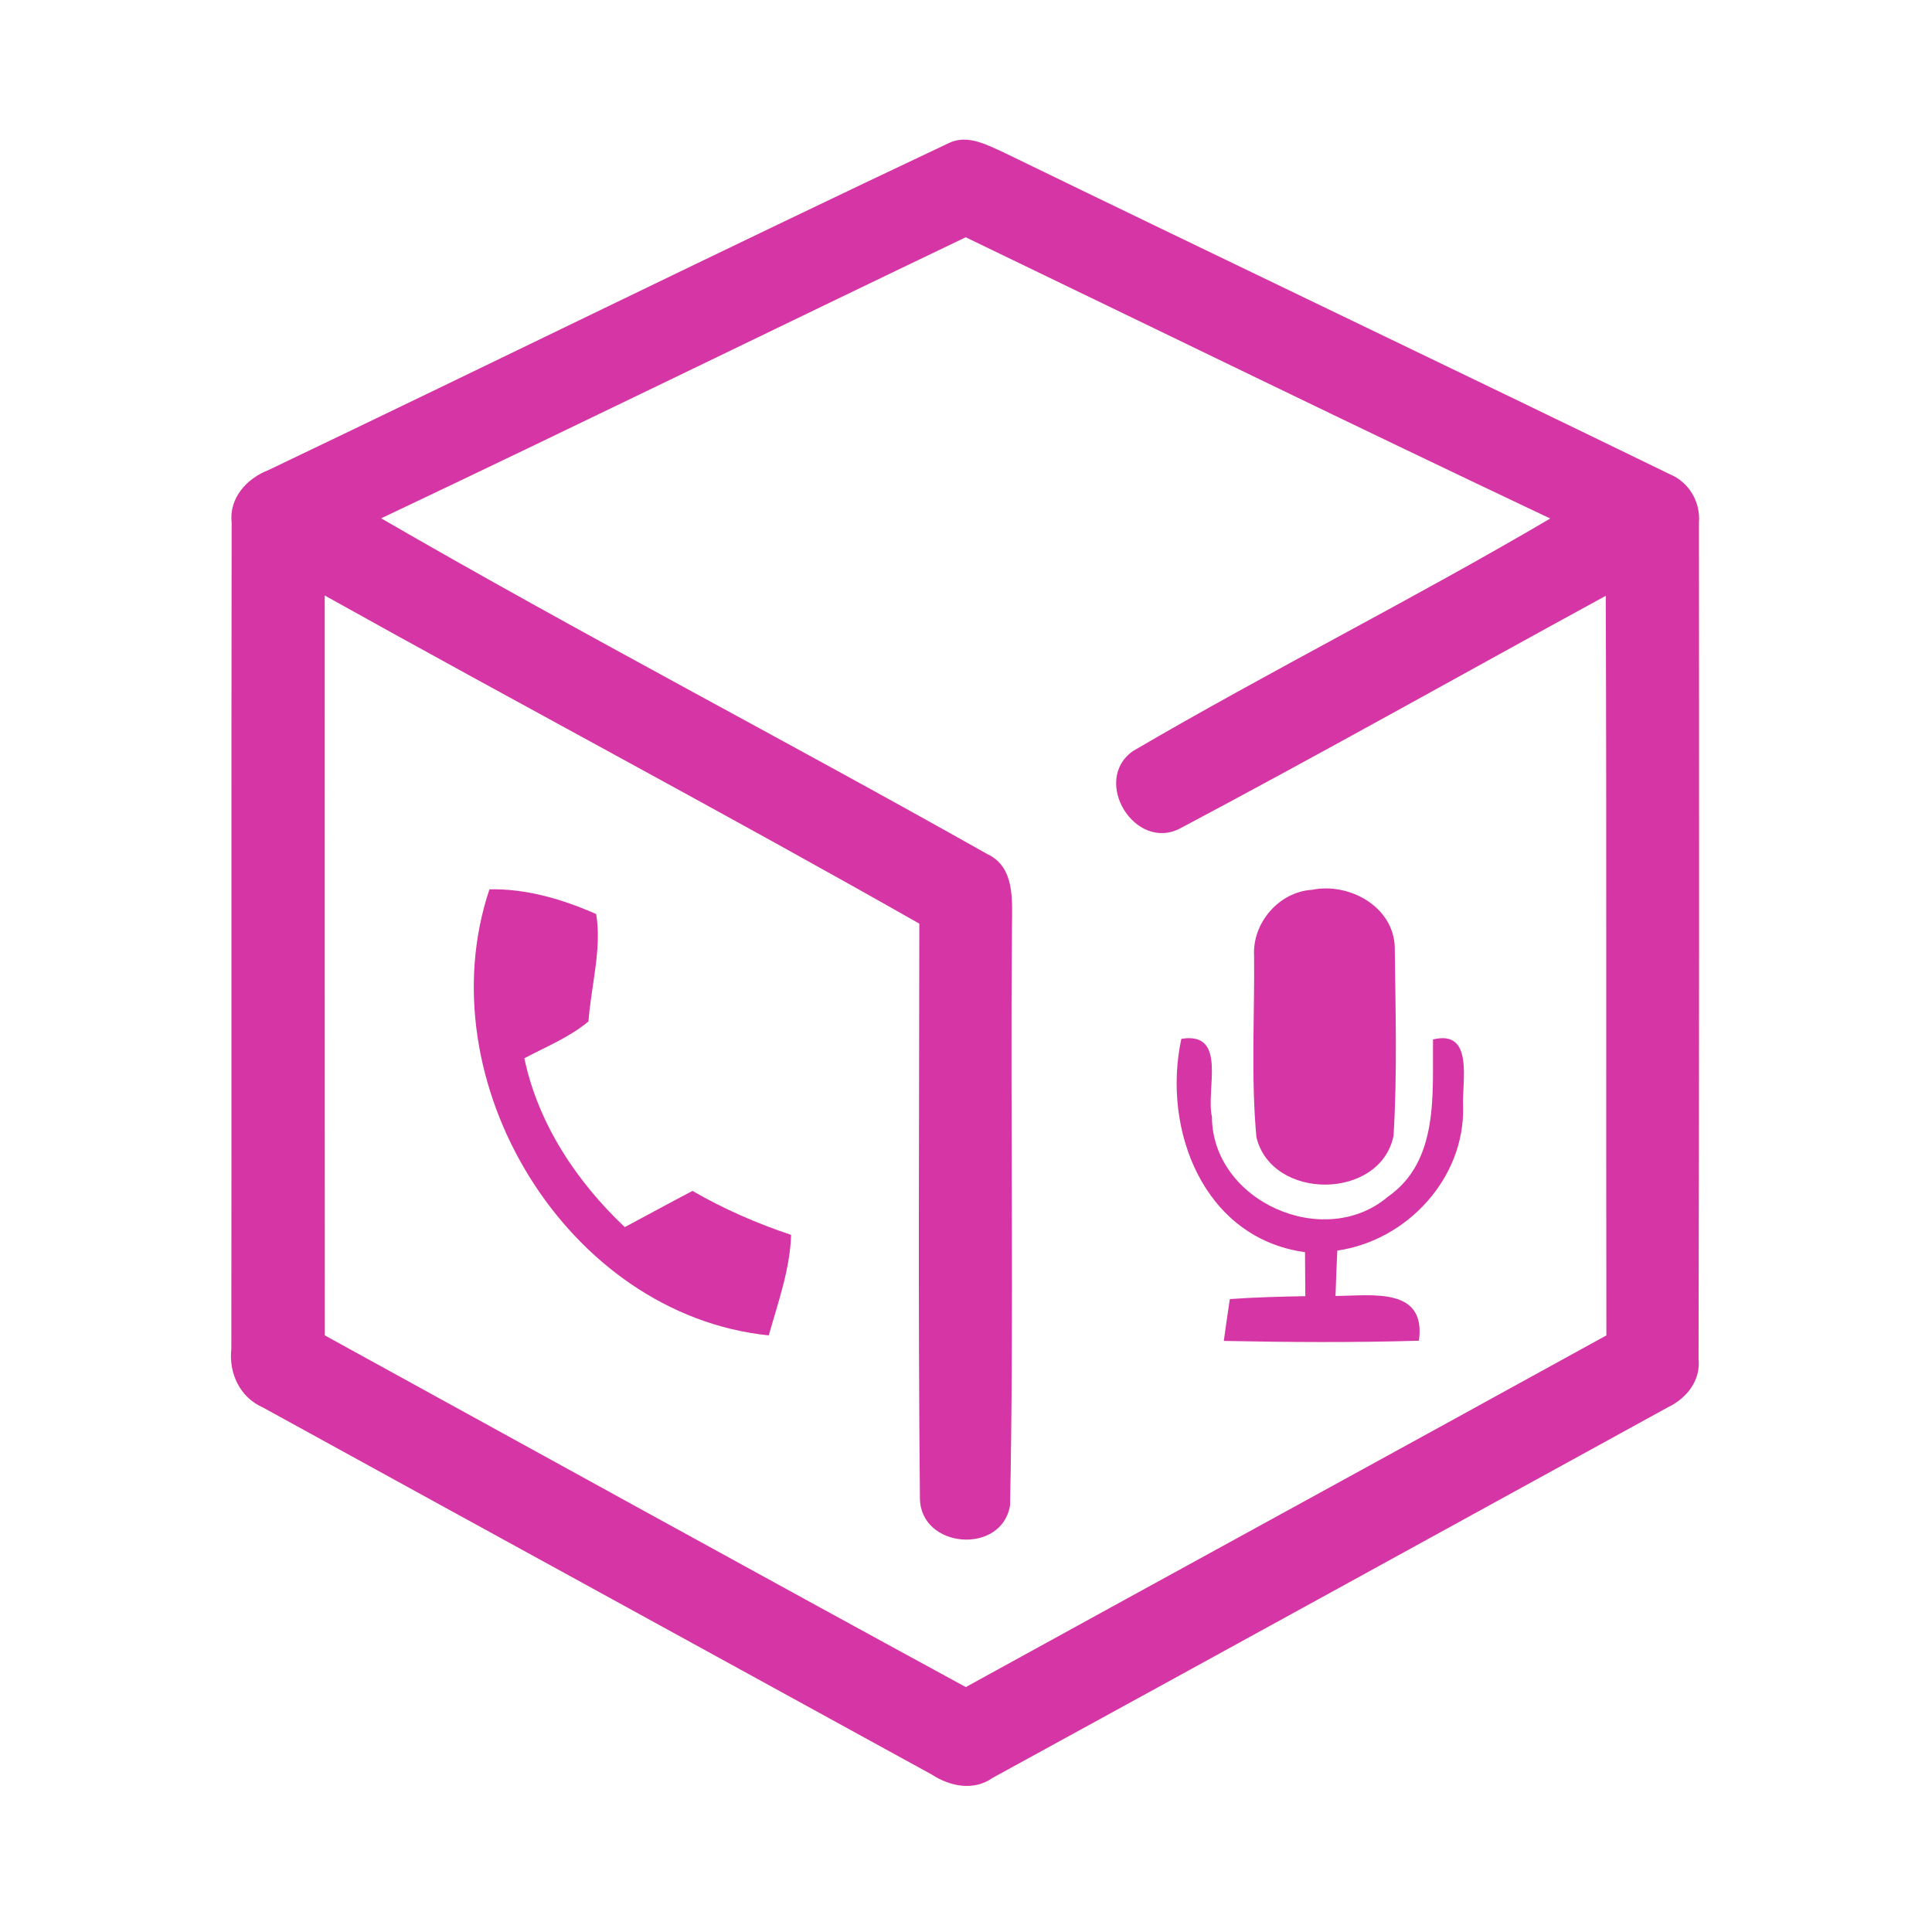 <?xml version="1.0" encoding="UTF-8" ?>
<!DOCTYPE svg PUBLIC "-//W3C//DTD SVG 1.1//EN" "http://www.w3.org/Graphics/SVG/1.1/DTD/svg11.dtd">
<svg width="192pt" height="192pt" viewBox="0 0 192 192" version="1.1" xmlns="http://www.w3.org/2000/svg">
<g id="#d636a5ff">
<path fill="#d636a5" opacity="1.00" d=" M 94.27 14.23 C 96.13 13.31 98.06 14.39 99.75 15.15 C 121.79 25.86 143.92 36.41 165.95 47.13 C 167.87 47.93 169.01 49.90 168.84 51.97 C 168.86 79.66 168.87 107.35 168.80 135.04 C 169.03 137.18 167.63 138.95 165.78 139.84 C 143.41 152.12 121.04 164.43 98.65 176.68 C 96.77 178.01 94.42 177.54 92.61 176.36 C 70.46 164.19 48.29 152.06 26.14 139.88 C 23.85 138.88 22.72 136.48 22.99 134.05 C 23.02 106.67 22.98 79.29 23.02 51.91 C 22.76 49.47 24.54 47.54 26.69 46.71 C 49.24 35.93 71.67 24.90 94.27 14.23 M 37.88 51.51 C 57.75 63.02 78.15 73.61 98.14 84.89 C 100.88 86.18 100.58 89.48 100.57 92.00 C 100.40 111.19 100.77 130.41 100.38 149.59 C 99.58 154.55 91.46 153.93 91.42 148.88 C 91.23 129.86 91.35 110.82 91.36 91.79 C 71.80 80.68 51.91 70.14 32.27 59.18 C 32.28 83.69 32.26 108.20 32.28 132.71 C 53.51 144.37 74.71 156.08 95.98 167.66 C 117.19 155.99 138.44 144.39 159.64 132.71 C 159.60 108.21 159.67 83.71 159.58 59.21 C 145.49 66.90 131.49 74.79 117.31 82.31 C 112.79 84.70 108.44 77.57 112.59 74.64 C 126.24 66.65 140.43 59.55 154.06 51.53 C 134.64 42.34 115.33 32.91 95.97 23.58 C 76.59 32.86 57.29 42.31 37.88 51.51 Z" />
<path fill="#d636a5" opacity="1.00" d=" M 48.64 88.38 C 52.30 88.30 55.93 89.37 59.25 90.84 C 59.82 94.31 58.74 97.99 58.48 101.51 C 56.59 103.09 54.27 104.02 52.11 105.17 C 53.48 111.69 57.30 117.42 62.09 121.95 C 64.33 120.76 66.56 119.53 68.82 118.35 C 71.92 120.15 75.22 121.58 78.62 122.72 C 78.51 126.16 77.32 129.43 76.40 132.71 C 56.30 130.65 42.26 107.43 48.64 88.38 Z" />
<path fill="#d636a5" opacity="1.00" d=" M 130.37 88.43 C 134.06 87.67 138.48 90.08 138.61 94.12 C 138.68 100.36 138.87 106.64 138.49 112.87 C 137.18 119.29 126.38 119.35 124.86 113.01 C 124.31 107.03 124.69 100.99 124.63 94.99 C 124.44 91.73 127.10 88.63 130.37 88.43 Z" />
<path fill="#d636a5" opacity="1.00" d=" M 117.40 103.24 C 122.03 102.48 119.81 108.31 120.44 110.98 C 120.47 119.37 131.58 124.33 137.94 118.92 C 143.02 115.37 142.35 108.72 142.41 103.30 C 146.53 102.29 145.27 107.51 145.40 109.98 C 145.58 117.09 139.82 123.29 132.90 124.28 C 132.83 125.79 132.77 127.29 132.72 128.79 C 136.33 128.77 141.76 127.86 141.01 133.24 C 134.55 133.43 128.08 133.39 121.62 133.26 C 121.81 131.87 122.01 130.48 122.22 129.10 C 124.71 128.92 127.21 128.86 129.72 128.81 C 129.71 127.35 129.70 125.89 129.69 124.44 C 119.62 123.06 115.45 112.26 117.40 103.24 Z" />
</g>
</svg>
